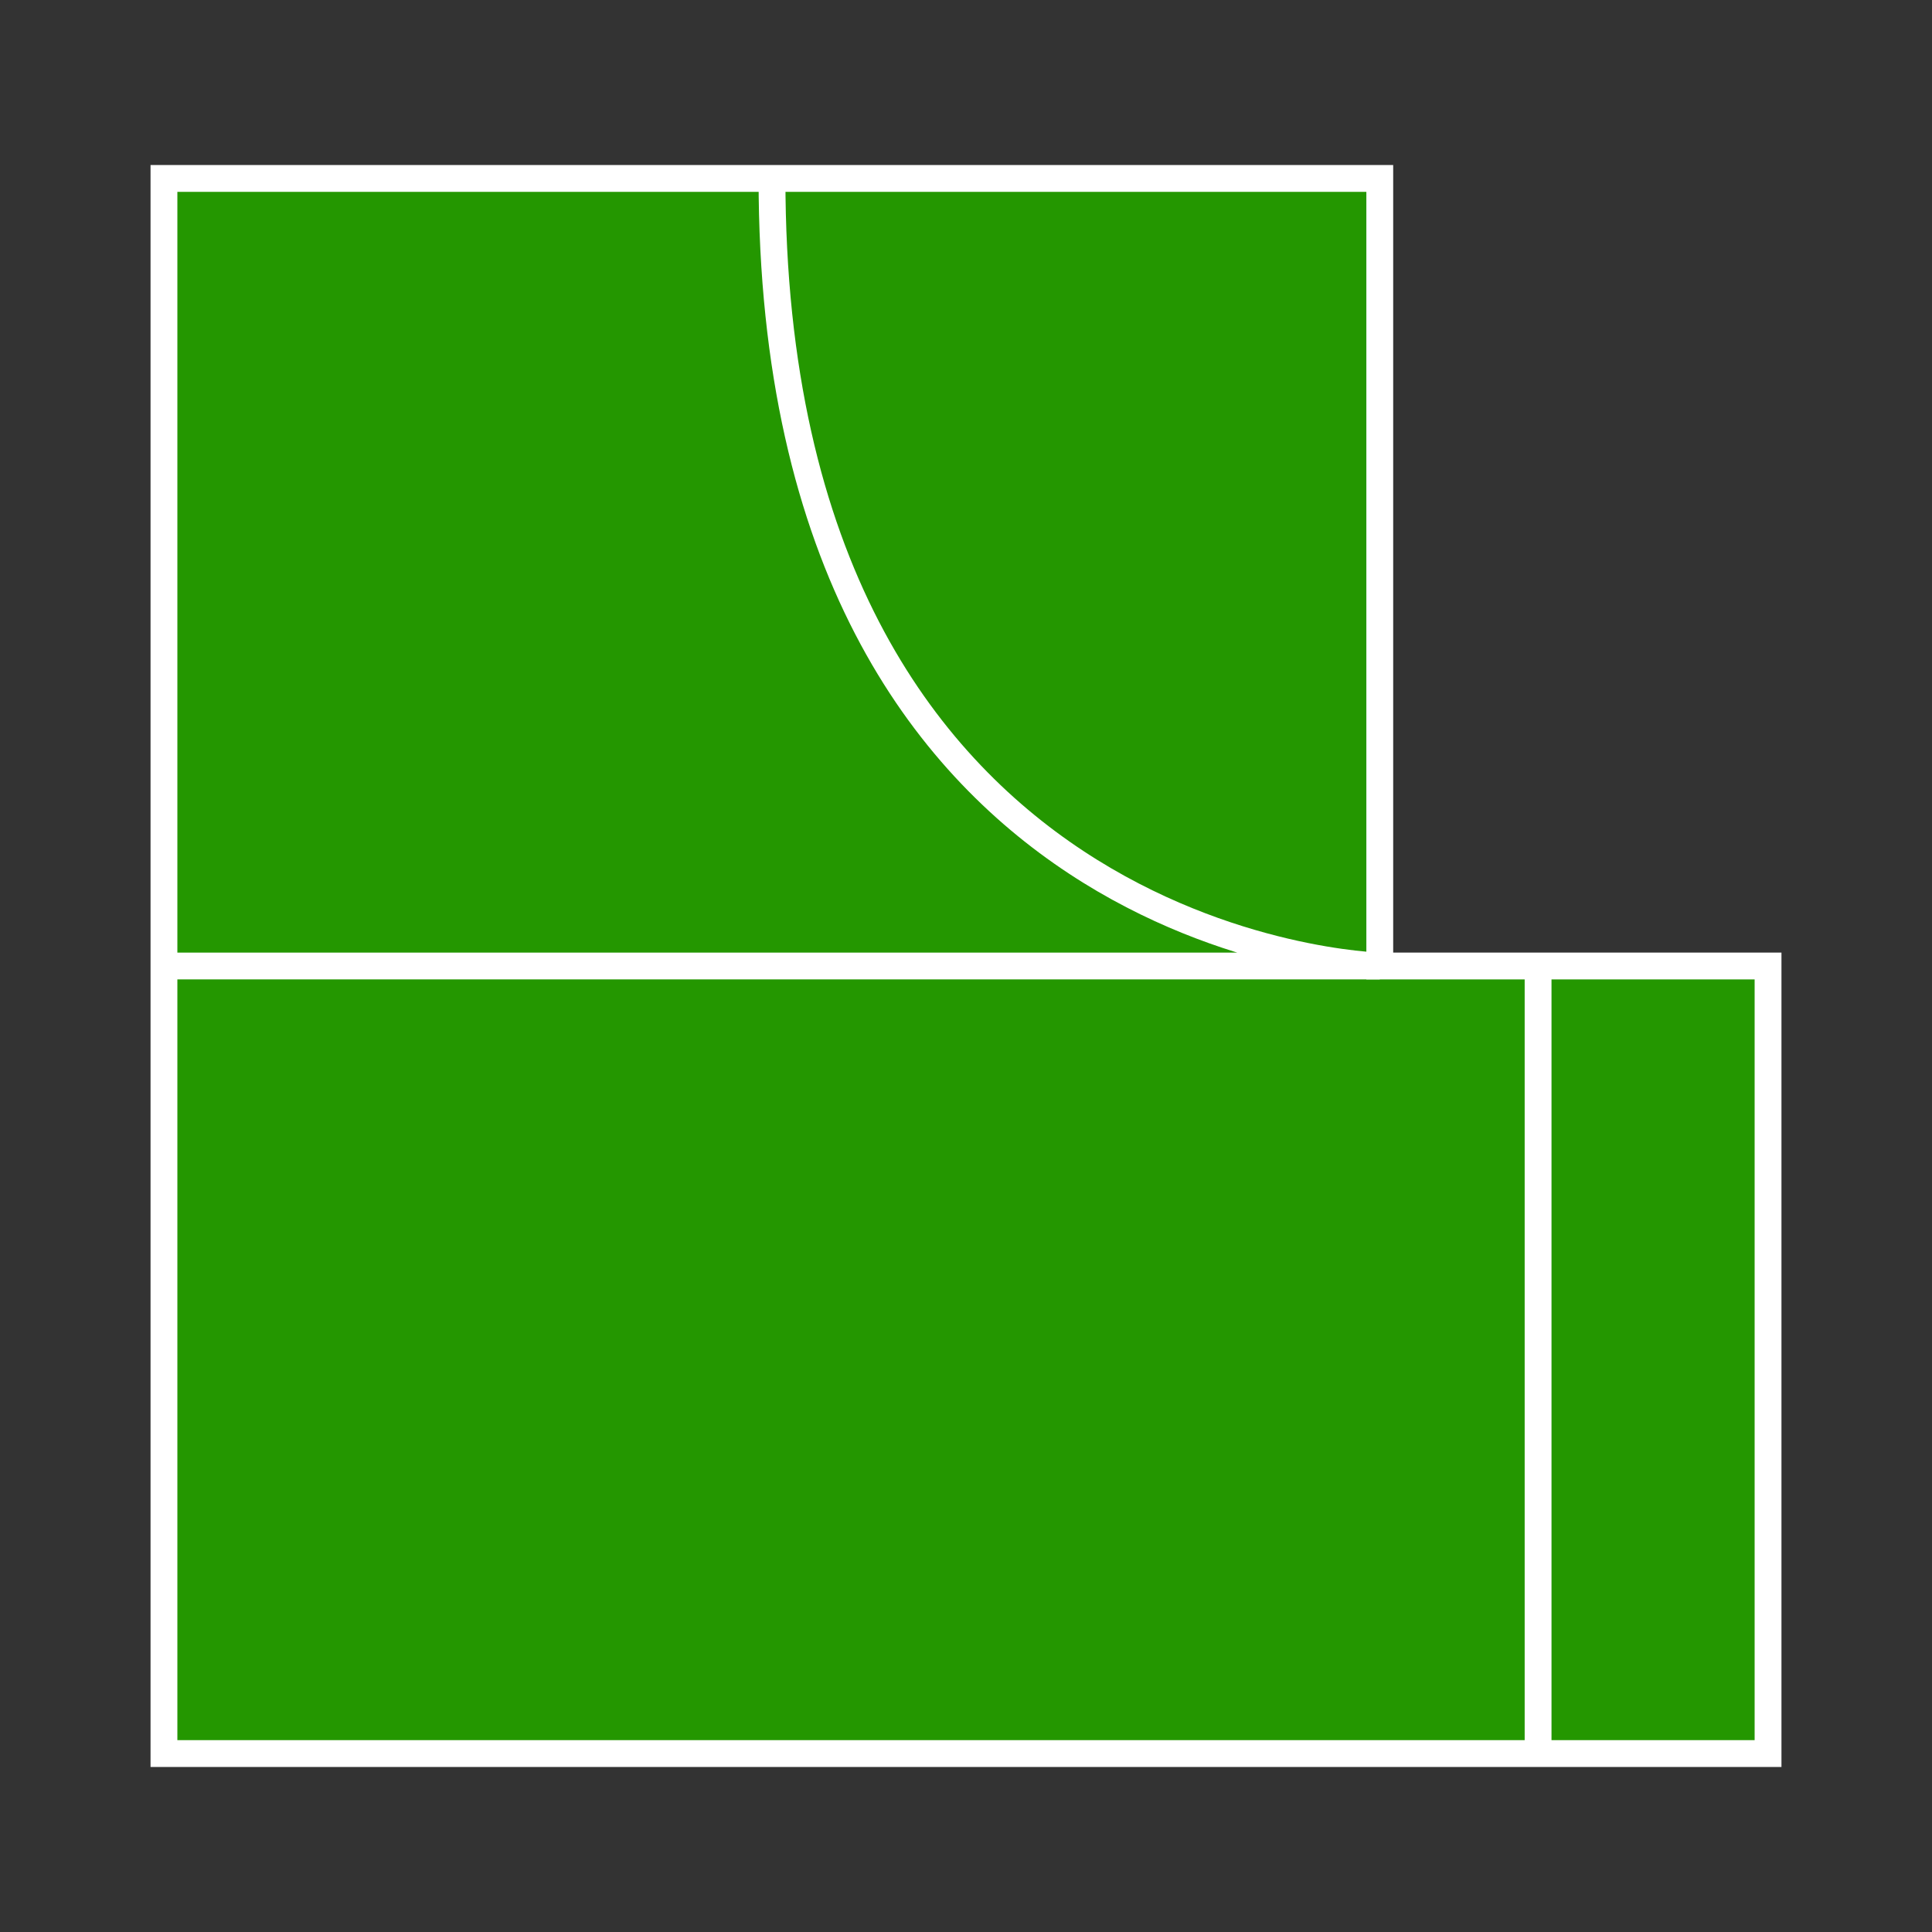 <?xml version="1.0" encoding="UTF-8"?>
<svg id="Bisiness_Class" data-name="Bisiness Class" xmlns="http://www.w3.org/2000/svg" viewBox="0 0 72 72">
  <rect x="0" y="0" width="72" height="72" fill="#333333" stroke="none"/>
  <defs>
    <style>
      .cls-1 {
        fill: none;
      }

      .cls-1, .cls-2 {
        stroke: #fff;
        stroke-miterlimit: 10;
      }

      .cls-2 {
        fill: #249700;
      }
    </style>
  </defs>
  <g id="Business_Shelf_ROTATED">
    <polygon id="Seat" class="cls-2" points="51.42 36 51.42 6.65 6.11 6.65 6.11 65.35 65.89 65.35 65.89 36 51.42 36"/>
    <path id="Shelf" class="cls-1" d="m6.11,36h45.31s-22.65-.54-22.65-29.35"/>
    <line id="Seat_Line" data-name="Seat Line" class="cls-1" x1="57.32" y1="36" x2="57.32" y2="65.35"/>
  </g>
</svg>
